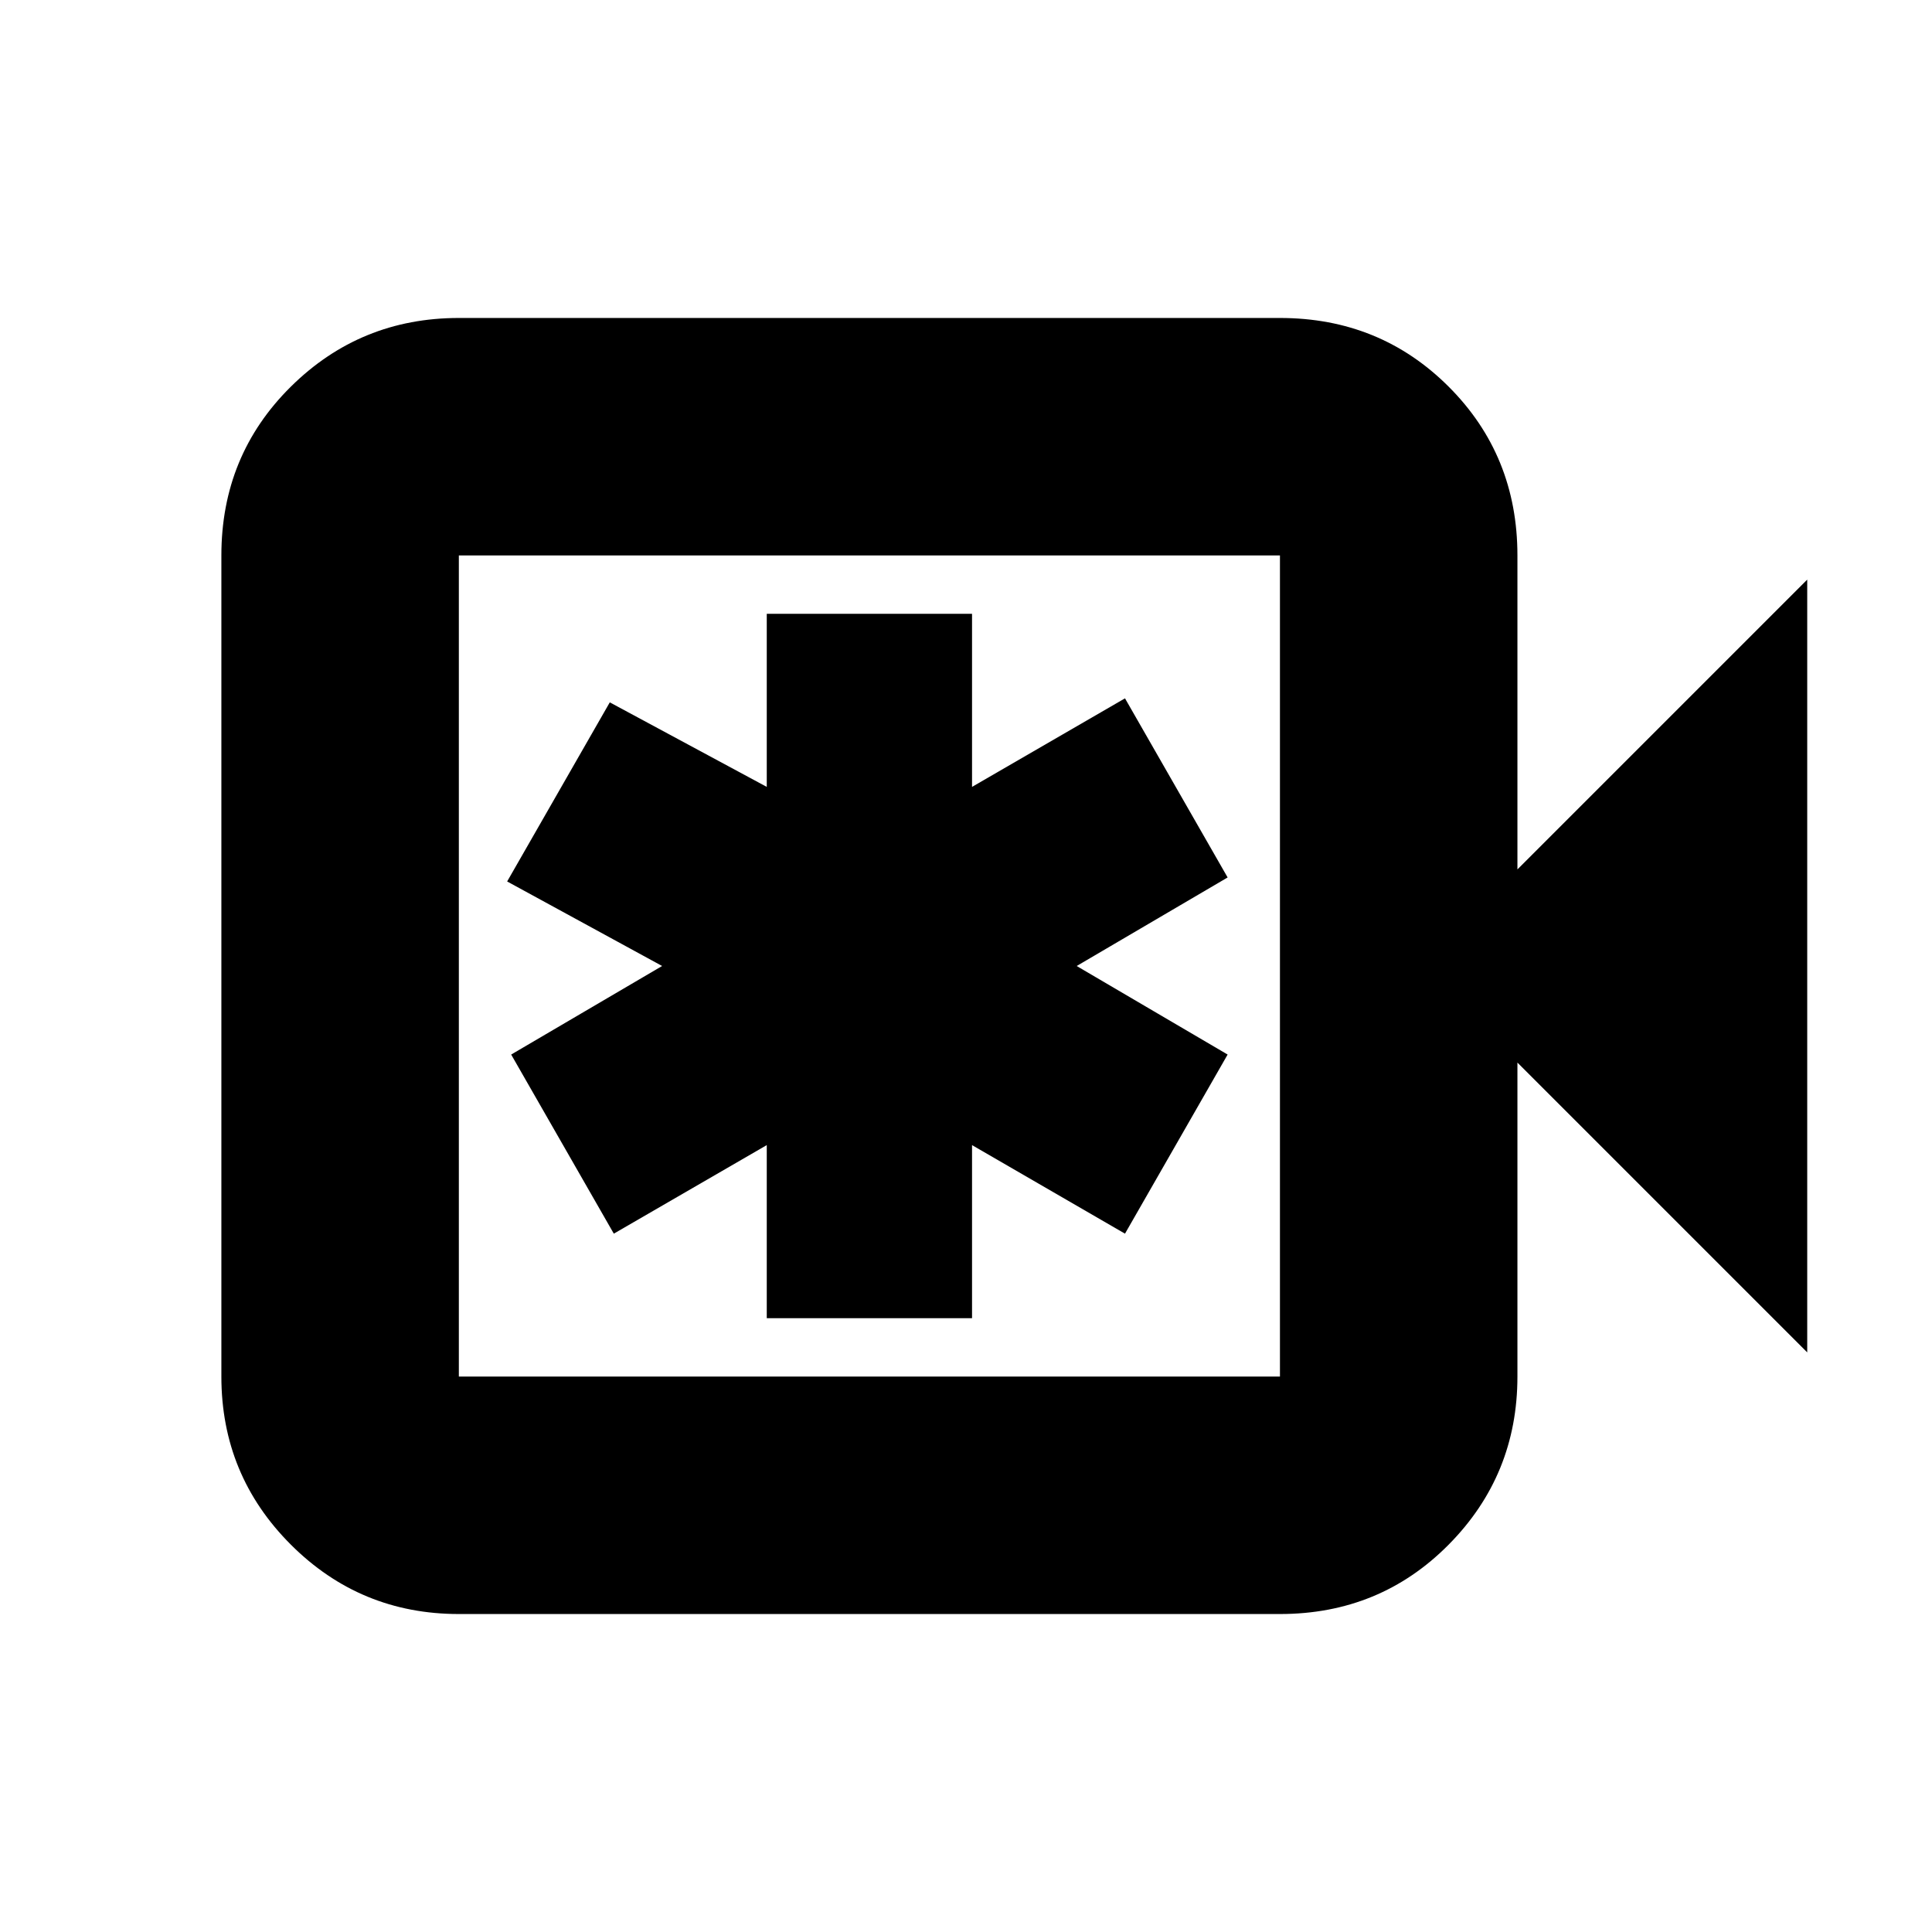<svg xmlns="http://www.w3.org/2000/svg" height="20" viewBox="0 -960 960 960" width="20"><path d="M381-305h102v-86l76 44 51-89-75-44 75-44-51-89-76 44v-86H381v86l-78-42-51 89 77 42-75 44 51 89 76-44v86ZM228-158q-49 0-83.5-34.5T110-276v-408q0-49.7 34.5-83.85Q179-802 228-802h408q49.7 0 83.85 34.15Q754-733.7 754-684v156l144-144v384L754-432v156q0 49-34.15 83.5T636-158H228Zm0-118h408v-408H228v408Zm0 0v-408 408Z"/></svg>
